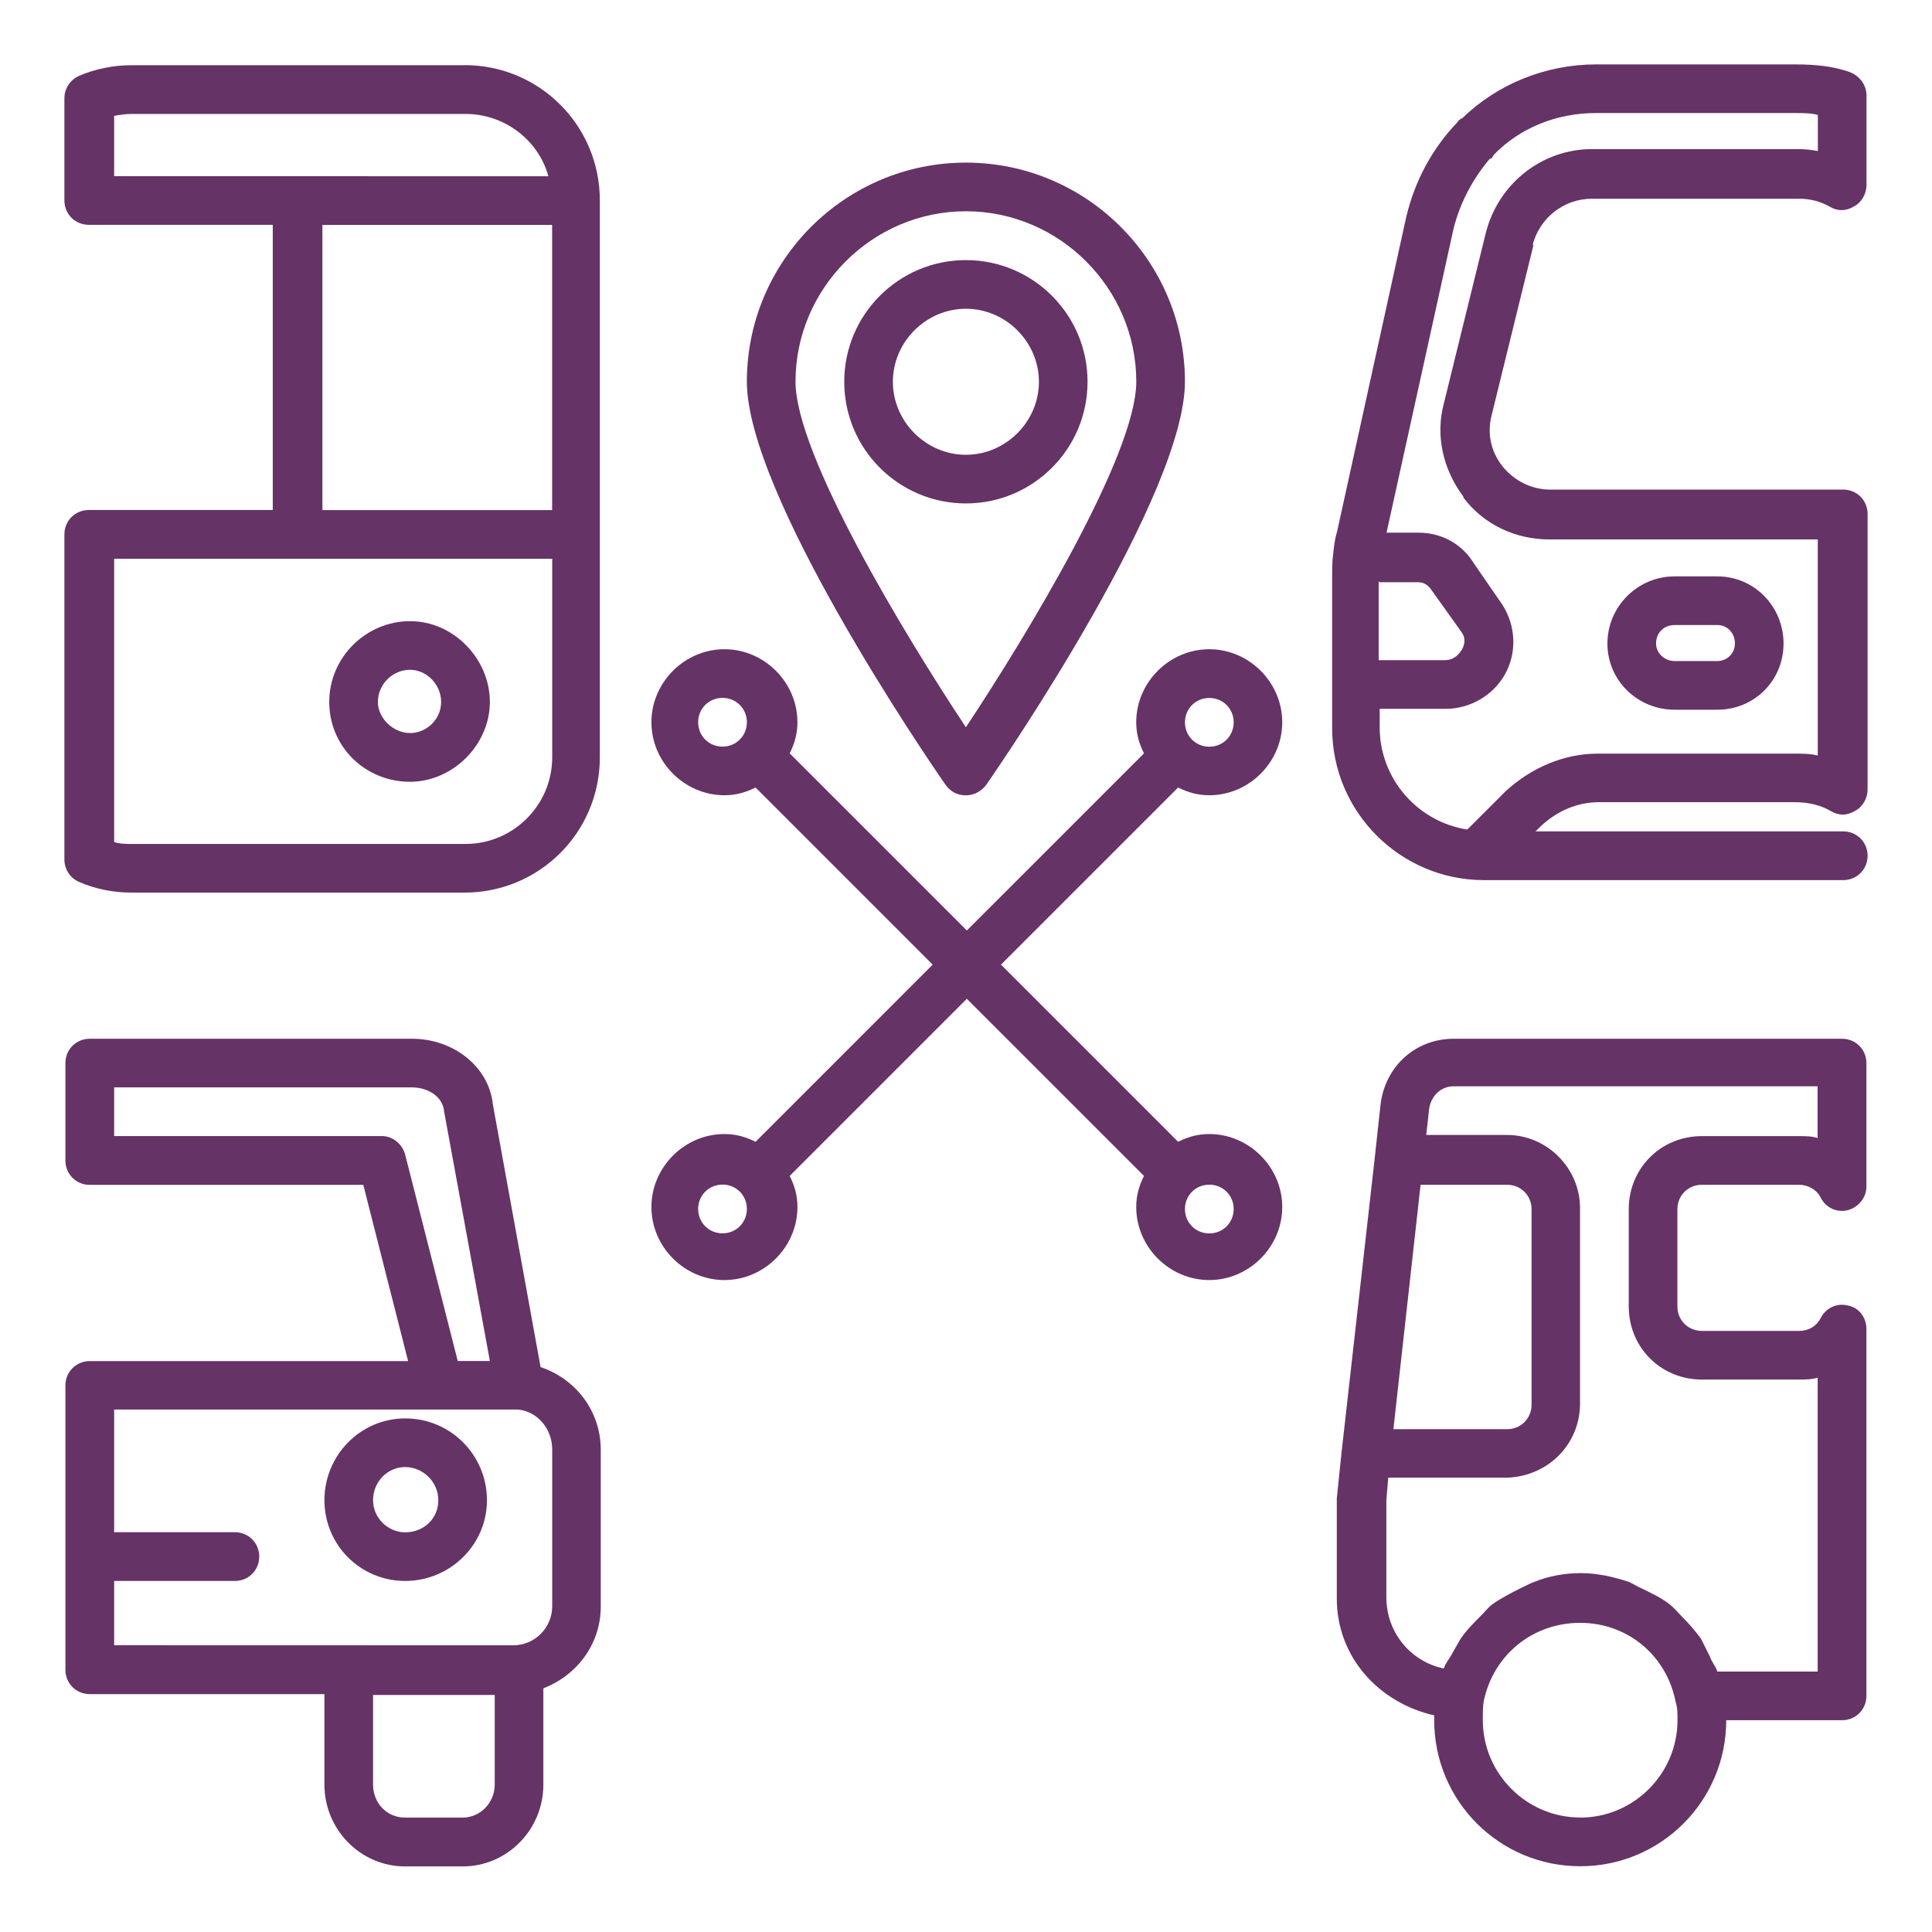 <svg width="150" height="150" viewBox="0 0 150 150" fill="none" xmlns="http://www.w3.org/2000/svg">
<path d="M74.992 61.75C75.594 61.75 76.204 61.446 76.579 60.921C78.166 58.654 91.998 38.325 91.998 29.631C91.998 20.256 84.367 12.625 74.992 12.625C65.618 12.625 57.986 20.256 57.986 29.631C57.986 38.325 71.818 58.654 73.405 60.921C73.78 61.453 74.312 61.75 74.992 61.75ZM74.992 16.402C82.248 16.402 88.221 22.375 88.221 29.631C88.221 35.299 79.754 49.279 74.992 56.465C70.231 49.287 61.763 35.299 61.763 29.631C61.763 22.375 67.736 16.402 74.992 16.402Z" fill="#663366"/>
<path d="M84.437 29.64C84.437 24.425 80.207 20.195 74.992 20.195C69.777 20.195 65.547 24.425 65.547 29.64C65.547 34.856 69.777 39.086 74.992 39.086C80.207 39.086 84.437 34.856 84.437 29.64ZM69.323 29.64C69.323 26.544 71.896 23.972 74.992 23.972C78.088 23.972 80.661 26.544 80.661 29.64C80.661 32.737 78.088 35.309 74.992 35.309C71.896 35.309 69.323 32.737 69.323 29.64Z" fill="#663366"/>
<path d="M36.142 5.062H10.215C8.777 5.062 7.345 5.366 6.134 5.891C5.453 6.195 5 6.876 5 7.627V15.563C5 16.619 5.829 17.455 6.892 17.455H21.177V39.598H6.892C5.836 39.598 5 40.427 5 41.489V66.736C5 67.494 5.453 68.174 6.134 68.472C7.345 69.004 8.777 69.301 10.137 69.301H36.064C41.881 69.301 46.572 64.618 46.572 58.793V15.563C46.572 9.746 41.888 5.055 36.064 5.055L36.142 5.062ZM8.862 8.994C9.315 8.916 9.769 8.846 10.222 8.846H36.149C39.175 8.846 41.818 10.886 42.576 13.685L8.862 13.678V8.994ZM25.032 17.462H42.866V39.605H25.032V17.462ZM42.873 58.8C42.873 62.506 39.848 65.524 36.149 65.524H10.222C9.769 65.524 9.315 65.524 8.862 65.375V43.381H42.873V58.8Z" fill="#663366"/>
<path d="M31.833 60.697C35.157 60.697 38.033 57.828 38.033 54.497C38.033 51.174 35.234 48.227 31.833 48.227C28.432 48.227 25.562 51.026 25.562 54.497C25.562 57.977 28.361 60.697 31.833 60.697ZM31.833 52.003C33.116 52.003 34.249 53.137 34.249 54.497C34.249 55.858 33.116 56.914 31.833 56.914C30.551 56.914 29.339 55.78 29.339 54.497C29.339 53.137 30.473 52.003 31.833 52.003Z" fill="#663366"/>
<path d="M41.967 106.122L38.261 85.715C37.956 82.845 35.235 80.648 31.99 80.648H6.97C5.914 80.648 5.078 81.478 5.078 82.54V90.101C5.078 91.157 5.907 91.993 6.97 91.993H28.206L31.685 105.675H6.97C5.914 105.675 5.078 106.504 5.078 107.567V129.64C5.078 130.695 5.907 131.531 6.97 131.531H25.188V138.561C25.188 142.04 27.986 144.909 31.458 144.909H35.915C39.394 144.909 42.186 142.04 42.186 138.561V131.078C44.758 130.093 46.643 127.677 46.643 124.729V112.563C46.643 109.537 44.68 107.043 41.959 106.136L41.967 106.122ZM31.458 89.64C31.232 88.811 30.474 88.202 29.644 88.202H8.862V84.425H31.99C33.272 84.425 34.406 85.183 34.484 86.317L38.034 105.668H35.54L31.458 89.648V89.64ZM38.409 138.546C38.409 139.985 37.276 141.118 35.915 141.118H31.458C30.02 141.118 28.964 139.985 28.964 138.546V131.595H38.409V138.546ZM42.873 124.715C42.873 126.38 41.513 127.741 39.848 127.741L8.862 127.733V122.745H18.236C19.292 122.745 20.128 121.916 20.128 120.853C20.128 119.797 19.299 118.961 18.236 118.961H8.862V109.438H40.23C41.74 109.587 42.873 110.947 42.873 112.534V124.715Z" fill="#663366"/>
<path d="M31.458 110.125C27.979 110.125 25.188 112.995 25.188 116.474C25.188 119.953 27.986 122.745 31.458 122.745C34.938 122.745 37.807 119.946 37.807 116.474C37.807 112.995 35.008 110.125 31.458 110.125ZM31.458 118.968C30.098 118.968 28.964 117.834 28.964 116.474C28.964 115.035 30.098 113.902 31.458 113.902C32.819 113.902 34.031 115.035 34.031 116.474C34.031 117.912 32.897 118.968 31.458 118.968Z" fill="#663366"/>
<path d="M143.016 80.649H112.859C109.911 80.649 107.566 82.767 107.19 85.715L106.737 89.874L104.165 112.697L103.789 116.325V124.113C103.789 128.647 107.041 132.197 111.35 133.182V133.558C111.35 139.829 116.416 144.895 122.687 144.895C128.958 144.895 134.024 139.829 134.024 133.558H143.016C144.071 133.558 144.908 132.729 144.908 131.666V103.174C144.908 102.267 144.305 101.509 143.469 101.36C142.562 101.134 141.733 101.587 141.351 102.345C141.046 102.948 140.444 103.33 139.685 103.33H132.125C131.069 103.33 130.233 102.501 130.233 101.438V93.878C130.233 92.822 131.062 91.986 132.125 91.986H139.685C140.366 91.986 141.046 92.361 141.351 92.971C141.726 93.729 142.562 94.182 143.469 93.956C144.298 93.729 144.908 92.971 144.908 92.142V82.54C144.908 81.485 144.079 80.649 143.016 80.649ZM108.175 111.032L110.294 91.986H117.018C118.074 91.986 118.91 92.815 118.91 93.878V109.07C118.91 110.125 118.081 110.961 117.018 110.961H108.175V111.032ZM122.687 141.111C118.527 141.111 115.126 137.71 115.126 133.551C115.126 132.948 115.126 132.417 115.204 132.041C115.962 128.491 118.981 125.997 122.687 125.997C126.393 125.997 129.411 128.569 130.091 132.119C130.24 132.573 130.24 133.026 130.24 133.558C130.24 137.717 126.839 141.118 122.68 141.118L122.687 141.111ZM141.124 88.358C140.67 88.209 140.217 88.209 139.685 88.209H132.125C128.95 88.209 126.456 90.703 126.456 93.878V101.438C126.456 104.613 128.95 107.107 132.125 107.107H139.685C140.139 107.107 140.67 107.107 141.124 106.958V129.781H133.337C133.188 129.328 132.883 129.023 132.734 128.569L132.054 127.209C131.601 126.607 131.147 126.075 130.616 125.544C130.311 125.239 130.013 124.864 129.631 124.559C128.95 124.027 128.27 123.73 127.512 123.347C127.136 123.198 126.832 122.972 126.456 122.816C125.322 122.44 124.04 122.136 122.75 122.136C121.468 122.136 120.256 122.362 119.122 122.816C118.747 122.965 118.442 123.12 118.137 123.269C117.379 123.645 116.628 124.027 115.87 124.552C115.565 124.779 115.339 125.083 115.041 125.381C114.439 125.983 113.829 126.592 113.376 127.273C113.149 127.648 113 127.953 112.774 128.329C112.547 128.782 112.242 129.087 112.093 129.54C109.521 129.009 107.637 126.741 107.637 124.02V116.46L107.785 114.724H117.082C120.256 114.575 122.672 112.081 122.672 108.977V93.785C122.672 90.689 120.1 88.117 117.004 88.117H110.733L110.96 86.076C111.109 85.091 111.867 84.34 112.852 84.34H141.117V88.273L141.124 88.358Z" fill="#663366"/>
<path d="M118.981 19.058C119.512 16.939 121.397 15.43 123.593 15.43H139.692C140.599 15.43 141.357 15.657 142.038 16.032C142.64 16.408 143.32 16.408 143.93 16.032C144.532 15.728 144.915 15.047 144.915 14.367V7.416C144.915 6.587 144.383 5.907 143.632 5.602C142.35 5.149 140.989 5 139.402 5H123.905C120.051 5 116.274 6.509 113.553 9.159C113.404 9.237 113.248 9.308 113.178 9.464C111.215 11.505 109.854 13.999 109.174 16.869L103.81 41.279C103.662 41.732 103.584 42.264 103.506 43.015C103.428 43.546 103.428 44.227 103.428 44.751V56.542C103.428 63.039 108.721 68.332 115.218 68.332H143.108C144.164 68.332 145 67.503 145 66.44C145 65.385 144.171 64.548 143.108 64.548H119.222L119.597 64.173C120.88 62.961 122.467 62.281 124.132 62.281H139.324C140.38 62.281 141.365 62.508 142.123 62.961C142.725 63.337 143.405 63.337 144.015 62.961C144.617 62.656 145 61.976 145 61.296V39.904C145 38.848 144.171 38.012 143.108 38.012H120.355C118.917 38.012 117.557 37.332 116.65 36.198C115.743 35.064 115.438 33.626 115.821 32.195L119.073 18.966L118.981 19.058ZM107.112 45.204H110.06C110.591 45.204 110.889 45.431 111.193 45.885L113.461 49.059C113.914 49.661 113.61 50.271 113.461 50.497C113.312 50.724 112.929 51.255 112.178 51.255H107.041V45.133L107.112 45.204ZM113.617 38.629C115.204 40.747 117.698 41.881 120.27 41.881H141.131V58.66C140.528 58.511 139.919 58.511 139.239 58.511H124.047C121.475 58.511 118.91 59.567 116.869 61.459L113.921 64.407C110.067 63.804 107.119 60.474 107.119 56.471V55.032H112.256C114.148 55.032 115.962 53.977 116.869 52.311C117.776 50.646 117.698 48.605 116.642 46.947L114.453 43.773C113.546 42.264 111.959 41.357 110.145 41.357H107.65L112.866 17.698C113.397 15.657 114.375 13.843 115.664 12.334C115.813 12.334 115.891 12.185 115.969 12.029C118.01 9.91 120.88 8.777 123.905 8.777H139.402C140.004 8.777 140.613 8.777 141.138 8.925V11.724C140.684 11.646 140.153 11.576 139.699 11.576H123.601C119.746 11.576 116.345 14.219 115.36 18.073L112.107 31.302C111.427 33.796 112.029 36.439 113.617 38.558L113.617 38.629Z" fill="#663366"/>
<path d="M130.014 55.102H133.337C136.207 55.102 138.474 52.835 138.474 49.965C138.474 47.095 136.207 44.75 133.337 44.75H130.014C127.144 44.75 124.799 47.095 124.799 49.965C124.799 52.835 127.144 55.102 130.014 55.102ZM130.014 48.527H133.337C134.095 48.527 134.698 49.129 134.698 49.965C134.698 50.723 134.095 51.325 133.337 51.325H130.014C129.256 51.325 128.576 50.723 128.576 49.965C128.576 49.136 129.178 48.527 130.014 48.527Z" fill="#663366"/>
<path d="M91.468 61.141C92.226 61.517 92.977 61.743 93.884 61.743C96.981 61.743 99.553 59.171 99.553 56.075C99.553 52.978 96.981 50.406 93.884 50.406C90.788 50.406 88.216 52.978 88.216 56.075C88.216 56.982 88.442 57.74 88.818 58.491L75.064 72.244L61.311 58.491C61.687 57.733 61.913 56.982 61.913 56.075C61.913 52.978 59.341 50.406 56.245 50.406C53.148 50.406 50.576 52.978 50.576 56.075C50.576 59.171 53.148 61.743 56.245 61.743C57.152 61.743 57.91 61.517 58.661 61.141L72.414 74.894L58.661 88.648C57.903 88.272 57.152 88.046 56.245 88.046C53.148 88.046 50.576 90.618 50.576 93.714C50.576 96.811 53.148 99.383 56.245 99.383C59.341 99.383 61.913 96.811 61.913 93.714C61.913 92.807 61.687 92.049 61.311 91.298L75.064 77.545L88.818 91.298C88.442 92.056 88.216 92.807 88.216 93.714C88.216 96.811 90.788 99.383 93.884 99.383C96.981 99.383 99.553 96.811 99.553 93.714C99.553 90.618 96.981 88.046 93.884 88.046C92.977 88.046 92.219 88.272 91.468 88.648L77.715 74.894L91.468 61.141ZM56.096 57.967C55.04 57.967 54.204 57.138 54.204 56.075C54.204 55.019 55.033 54.183 56.096 54.183C57.152 54.183 57.988 55.012 57.988 56.075C57.988 57.131 57.159 57.967 56.096 57.967ZM56.096 95.755C55.04 95.755 54.204 94.926 54.204 93.863C54.204 92.807 55.033 91.971 56.096 91.971C57.152 91.971 57.988 92.8 57.988 93.863C57.988 94.919 57.159 95.755 56.096 95.755ZM93.891 91.978C94.947 91.978 95.783 92.807 95.783 93.87C95.783 94.926 94.954 95.762 93.891 95.762C92.836 95.762 91.999 94.933 91.999 93.87C91.999 92.814 92.828 91.978 93.891 91.978ZM93.891 54.19C94.947 54.19 95.783 55.019 95.783 56.082C95.783 57.138 94.954 57.974 93.891 57.974C92.836 57.974 91.999 57.145 91.999 56.082C91.999 55.026 92.828 54.19 93.891 54.19Z" fill="#663366"/>
</svg>
